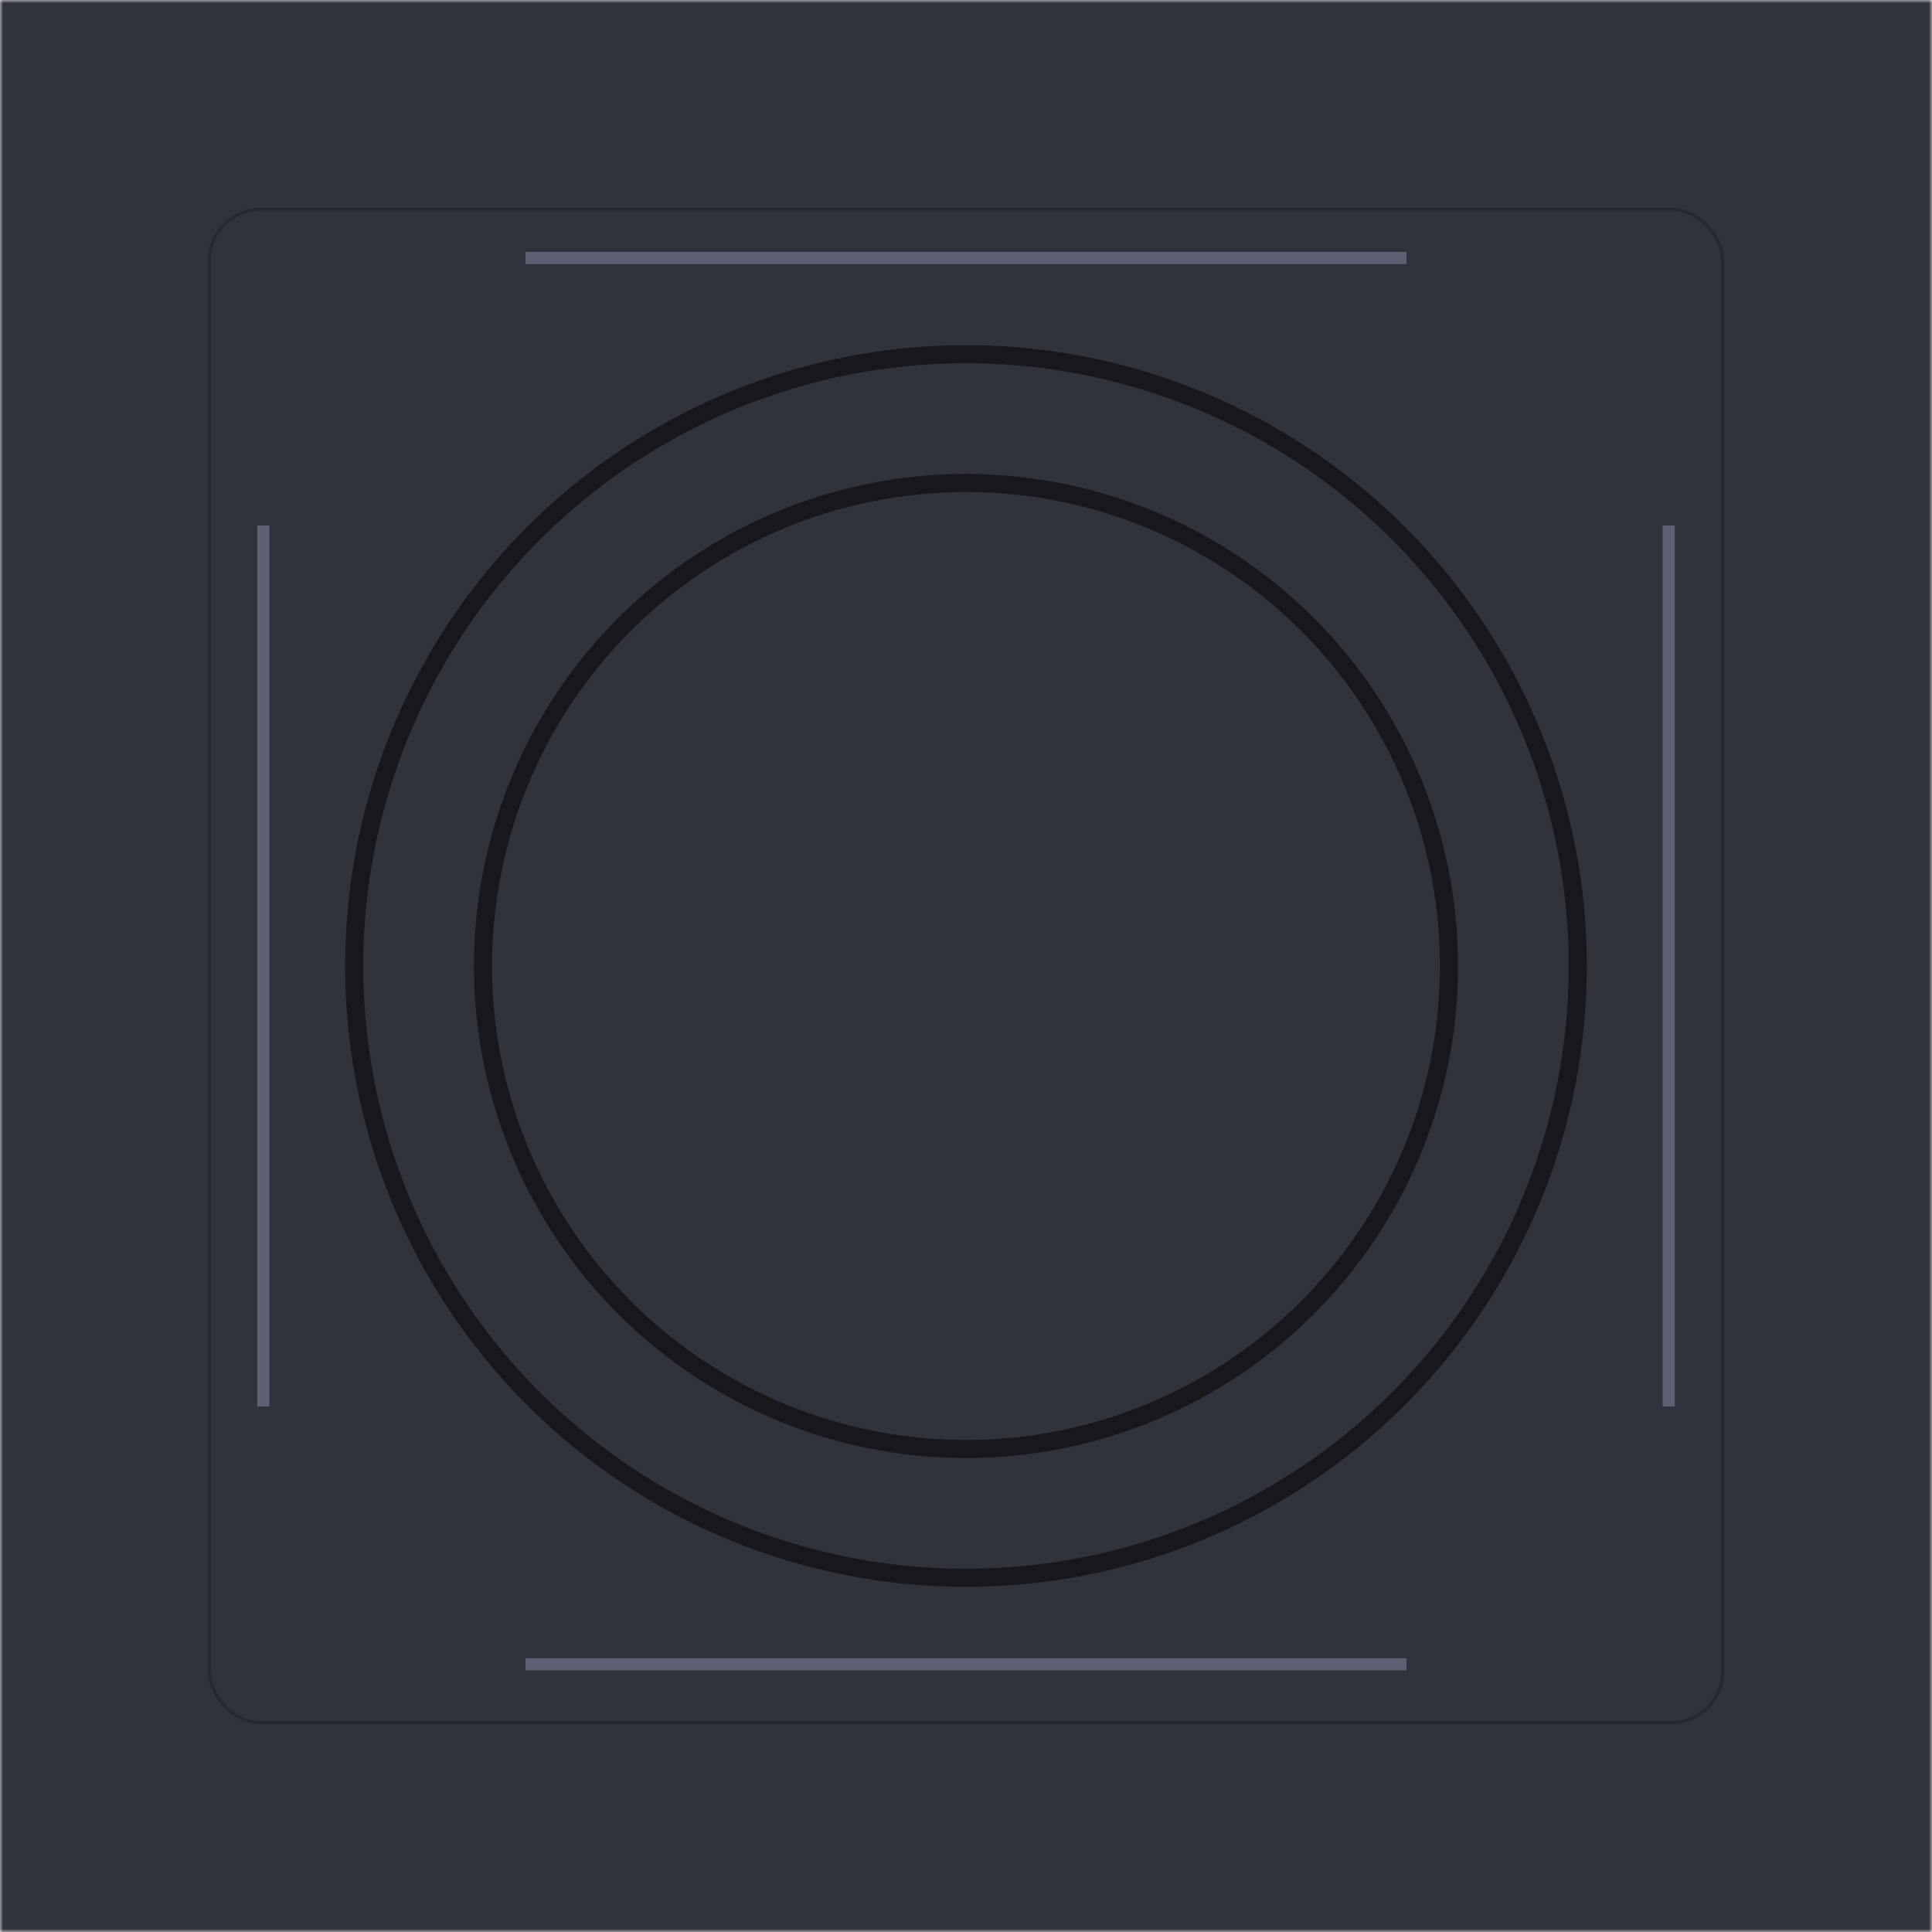 <?xml version="1.0" encoding="UTF-8"?>
<svg id="_圖層_1" data-name="圖層_1" xmlns="http://www.w3.org/2000/svg" version="1.1" xmlns:xlink="http://www.w3.org/1999/xlink" viewBox="0 0 320 320">
  <!-- Generator: Adobe Illustrator 29.8.2, SVG Export Plug-In . SVG Version: 2.1.1 Build 3)  -->
  <defs>
    <style>
      .st0 {
        fill: #30333c;
      }

      .st1 {
        stroke: #020202;
        stroke-width: 3px;
      }

      .st1, .st2, .st3 {
        fill: none;
        stroke-miterlimit: 2.13;
      }

      .st4 {
        fill: #fff;
      }

      .st5 {
        mask: url(#mask);
      }

      .st2 {
        stroke: #000;
        stroke-opacity: .2;
        stroke-width: .53px;
      }

      .st3 {
        stroke: #606075;
        stroke-width: 2px;
      }

      .st6 {
        opacity: .55;
      }
    </style>
    <mask id="mask" x="0" y="0" width="320" height="320" maskUnits="userSpaceOnUse">
      <g id="matMask">
        <rect x="0" y="0" width="320" height="320"/>
        <rect class="st4" x="32" y="32" width="256" height="256" rx="9.6" ry="9.6"/>
        <rect class="st4" x="138.67" y="10.67" width="42.67" height="32" rx="3.2" ry="3.2"/>
        <rect class="st4" x="138.67" y="277.33" width="42.67" height="32" rx="3.2" ry="3.2"/>
        <rect class="st4" x="10.67" y="138.67" width="32" height="42.67" rx="3.2" ry="3.2"/>
        <rect class="st4" x="277.33" y="138.67" width="32" height="42.67" rx="3.2" ry="3.2"/>
        <rect x="53.33" y="32" width="19.2" height="11.73" rx="2.13" ry="2.13"/>
        <rect x="247.47" y="32" width="19.2" height="11.73" rx="2.13" ry="2.13"/>
        <rect x="53.33" y="276.27" width="19.2" height="11.73" rx="2.13" ry="2.13"/>
        <rect x="247.47" y="276.27" width="19.2" height="11.73" rx="2.13" ry="2.13"/>
        <rect x="32" y="53.33" width="11.73" height="19.2" rx="2.13" ry="2.13"/>
        <rect x="32" y="247.47" width="11.73" height="19.2" rx="2.13" ry="2.13"/>
        <rect x="276.27" y="53.33" width="11.73" height="19.2" rx="2.13" ry="2.13"/>
        <rect x="276.27" y="247.47" width="11.73" height="19.2" rx="2.13" ry="2.13"/>
      </g>
    </mask>
  </defs>
  <g class="st5">
    <rect class="st0" x="0" y="0" width="320" height="320"/>
  </g>
  <g class="st6">
    <circle class="st1" cx="160" cy="160" r="80"/>
    <circle class="st1" cx="160" cy="160" r="101.33"/>
  </g>
  <rect class="st2" x="34.67" y="34.67" width="250.67" height="250.67" rx="8.53" ry="8.53"/>
  <line class="st3" x1="87.04" y1="42.73" x2="232.96" y2="42.73"/>
  <line class="st3" x1="87.04" y1="275.66" x2="232.96" y2="275.66"/>
  <line class="st3" x1="43.61" y1="232.96" x2="43.61" y2="87.04"/>
  <line class="st3" x1="276.39" y1="232.96" x2="276.39" y2="87.04"/>
</svg>